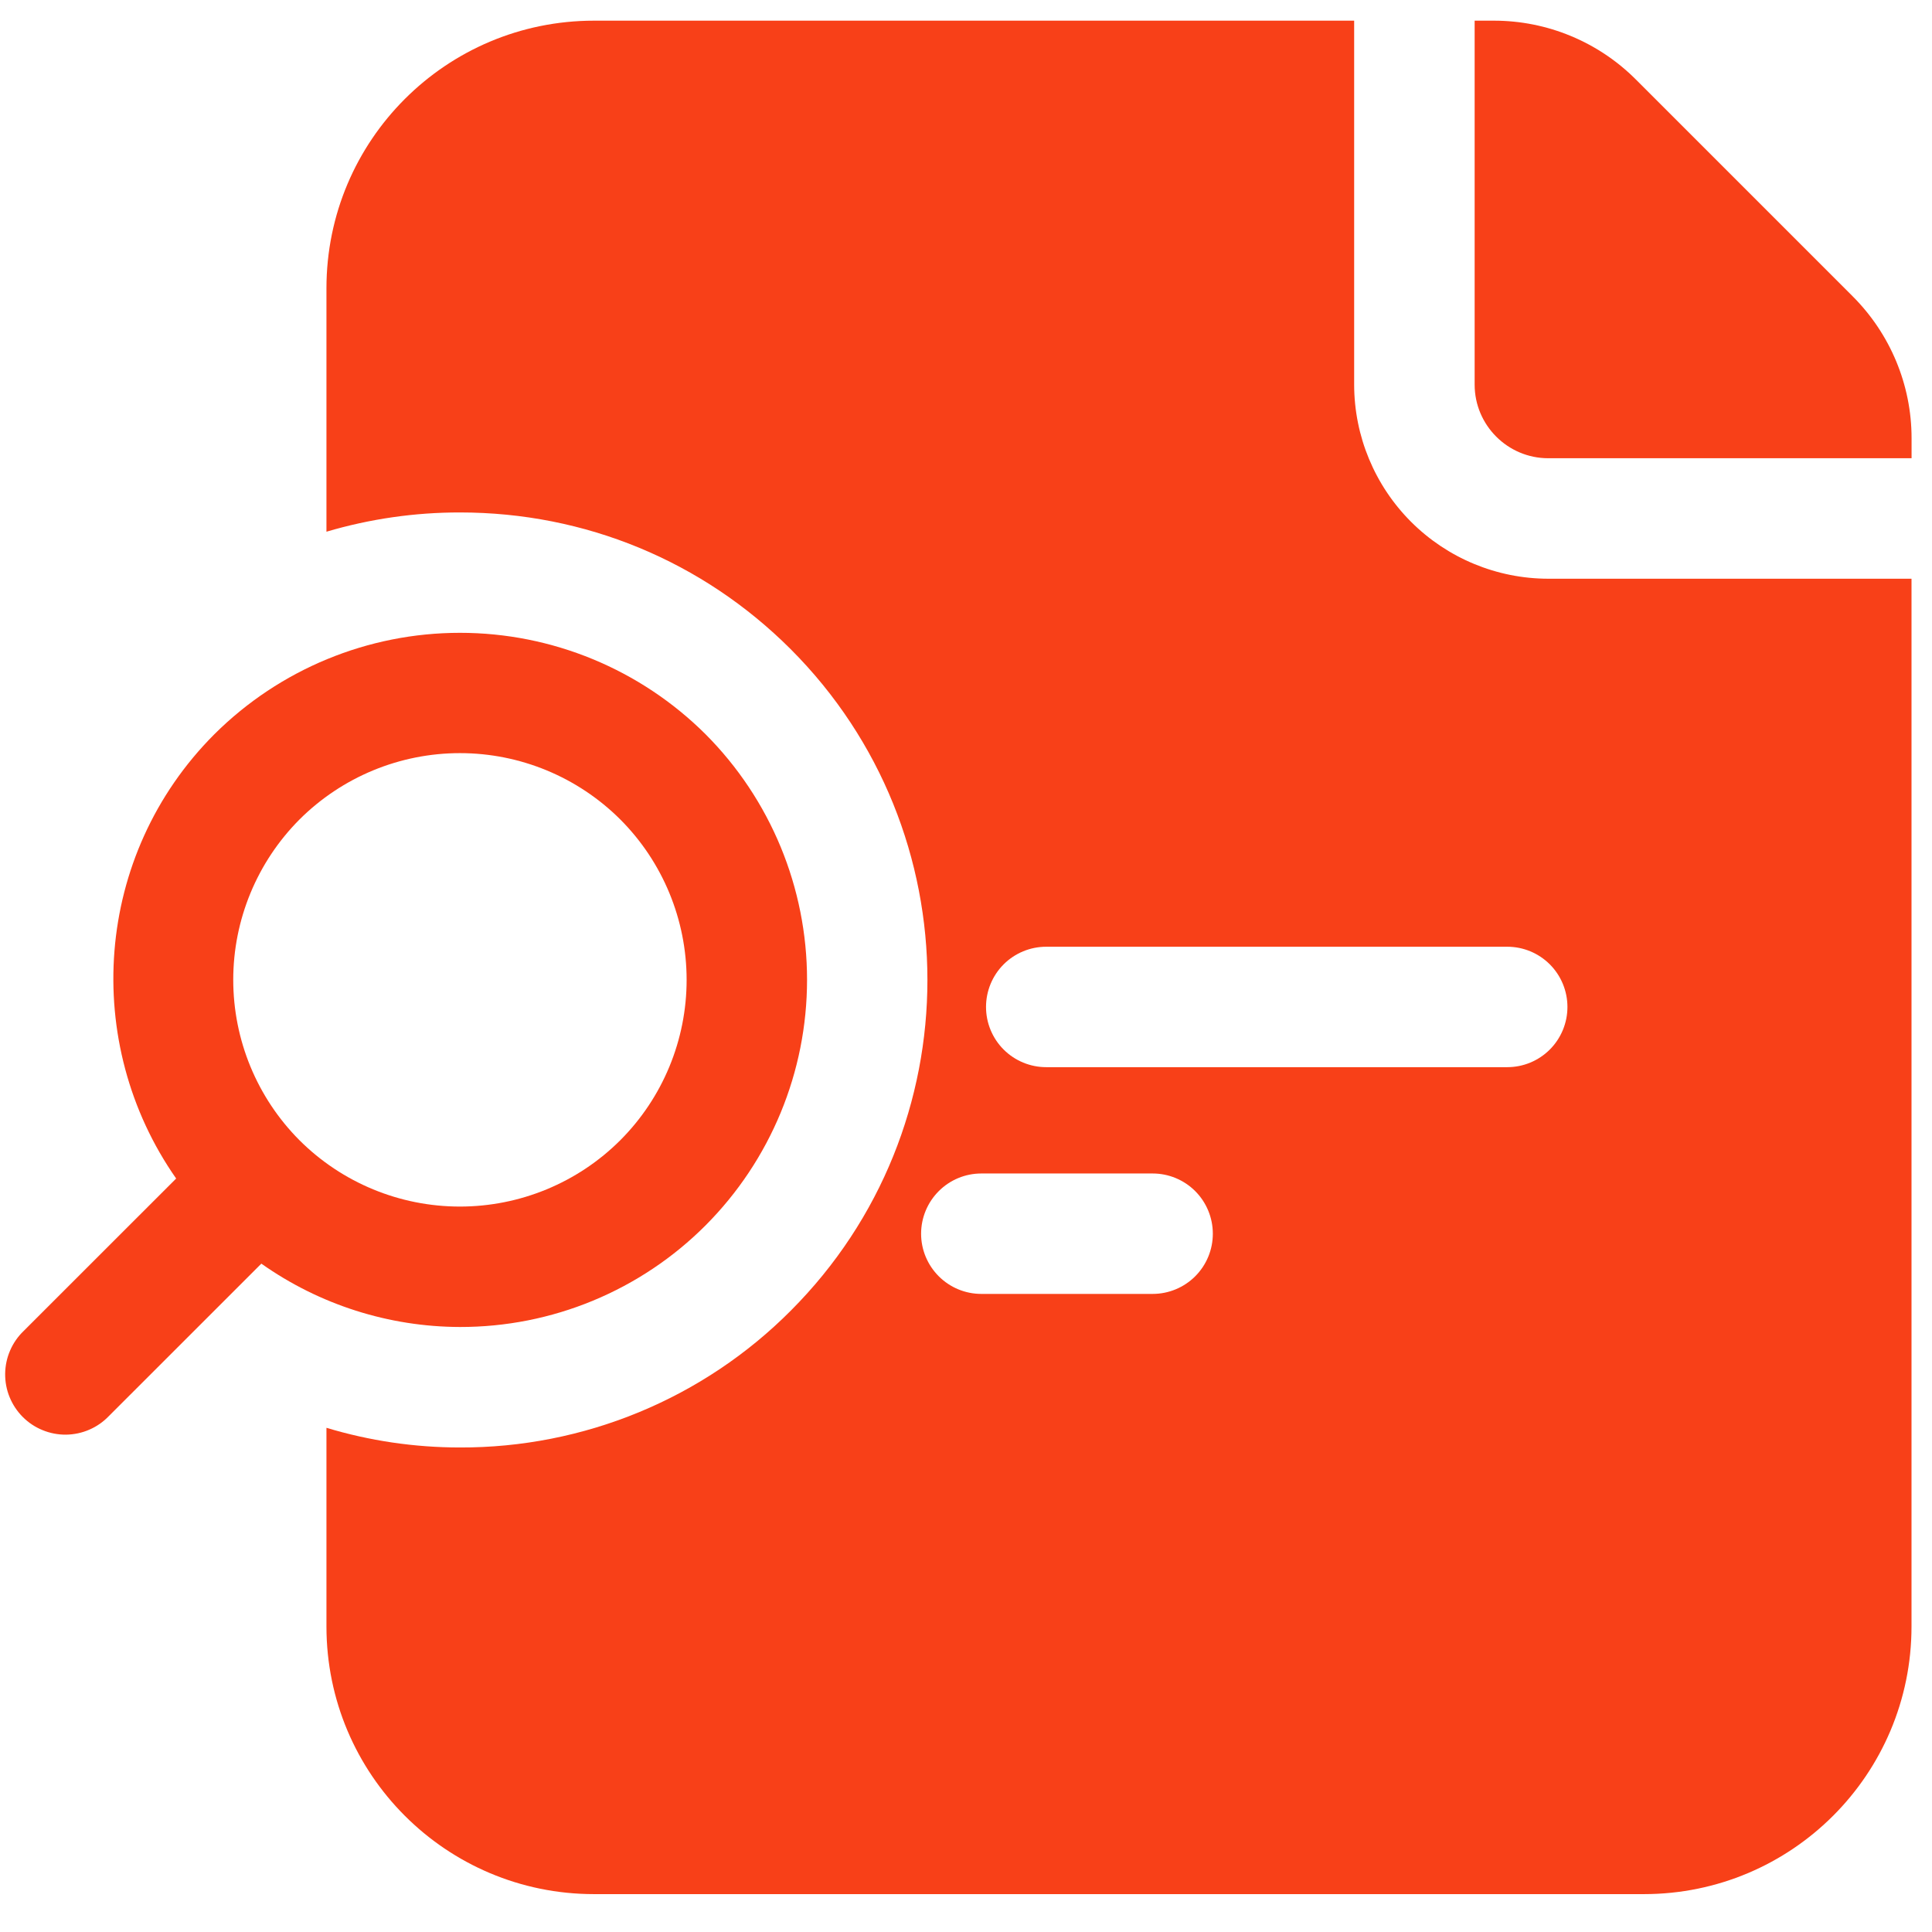 <svg width="33" height="33" viewBox="0 0 33 33" fill="none" xmlns="http://www.w3.org/2000/svg">
    <path
        d="M26.444 9.885C25.566 9.884 24.723 9.534 24.102 8.913C23.481 8.292 23.131 7.45 23.13 6.571V0.353H10.147C7.621 0.353 5.576 2.398 5.576 4.924V9.082C6.316 8.863 7.085 8.752 7.857 8.753C9.993 8.753 11.998 9.582 13.505 11.088C16.619 14.204 16.62 19.271 13.507 22.387C12.767 23.131 11.886 23.72 10.916 24.121C9.946 24.522 8.906 24.727 7.857 24.724C7.079 24.724 6.312 24.61 5.576 24.388V27.781C5.576 30.307 7.621 32.353 10.147 32.353H28.078C30.604 32.353 32.65 30.307 32.65 27.781V9.885H26.444ZM19.688 22.101H16.762C16.489 22.101 16.228 21.993 16.035 21.8C15.842 21.607 15.733 21.346 15.733 21.073C15.733 20.8 15.842 20.538 16.035 20.345C16.228 20.152 16.489 20.044 16.762 20.044H19.688C19.96 20.044 20.222 20.152 20.415 20.345C20.608 20.538 20.716 20.8 20.716 21.073C20.716 21.346 20.608 21.607 20.415 21.8C20.222 21.993 19.96 22.101 19.688 22.101ZM25.745 18.228H17.87C17.598 18.228 17.336 18.12 17.143 17.927C16.95 17.734 16.842 17.472 16.842 17.2C16.842 16.927 16.95 16.665 17.143 16.472C17.336 16.279 17.598 16.171 17.87 16.171H25.745C26.018 16.171 26.279 16.279 26.472 16.472C26.665 16.665 26.773 16.927 26.773 17.2C26.773 17.472 26.665 17.734 26.472 17.927C26.279 18.12 26.018 18.228 25.745 18.228Z"
        fill="#F84018" />
    <path
        d="M7.857 22.666C8.636 22.667 9.407 22.515 10.127 22.217C10.847 21.919 11.501 21.482 12.051 20.931C13.162 19.817 13.785 18.309 13.785 16.736C13.785 15.163 13.162 13.655 12.051 12.541C10.937 11.432 9.429 10.809 7.857 10.809C6.284 10.809 4.776 11.432 3.662 12.541C1.6 14.605 1.39 17.817 3.009 20.13L0.405 22.733C0.306 22.828 0.227 22.941 0.173 23.067C0.118 23.193 0.09 23.328 0.088 23.465C0.087 23.602 0.112 23.738 0.164 23.864C0.216 23.991 0.292 24.106 0.389 24.203C0.486 24.3 0.601 24.377 0.728 24.428C0.854 24.48 0.99 24.506 1.127 24.505C1.264 24.503 1.399 24.475 1.525 24.42C1.651 24.366 1.764 24.287 1.859 24.188L4.464 21.584C5.456 22.285 6.641 22.663 7.857 22.666ZM5.116 13.997C5.843 13.272 6.828 12.864 7.856 12.864C8.883 12.864 9.868 13.272 10.595 13.997C11.321 14.724 11.728 15.71 11.728 16.737C11.728 17.764 11.321 18.749 10.595 19.476C9.868 20.202 8.882 20.609 7.855 20.609C6.828 20.609 5.842 20.202 5.115 19.476C4.39 18.748 3.984 17.763 3.984 16.736C3.984 15.71 4.391 14.725 5.116 13.997ZM25.188 6.57C25.188 7.262 25.752 7.827 26.445 7.827H32.651V7.484C32.651 6.57 32.285 5.701 31.645 5.061L27.942 1.358C27.3 0.715 26.428 0.353 25.518 0.353H25.188V6.57Z"
        fill="#F84018" />
</svg>